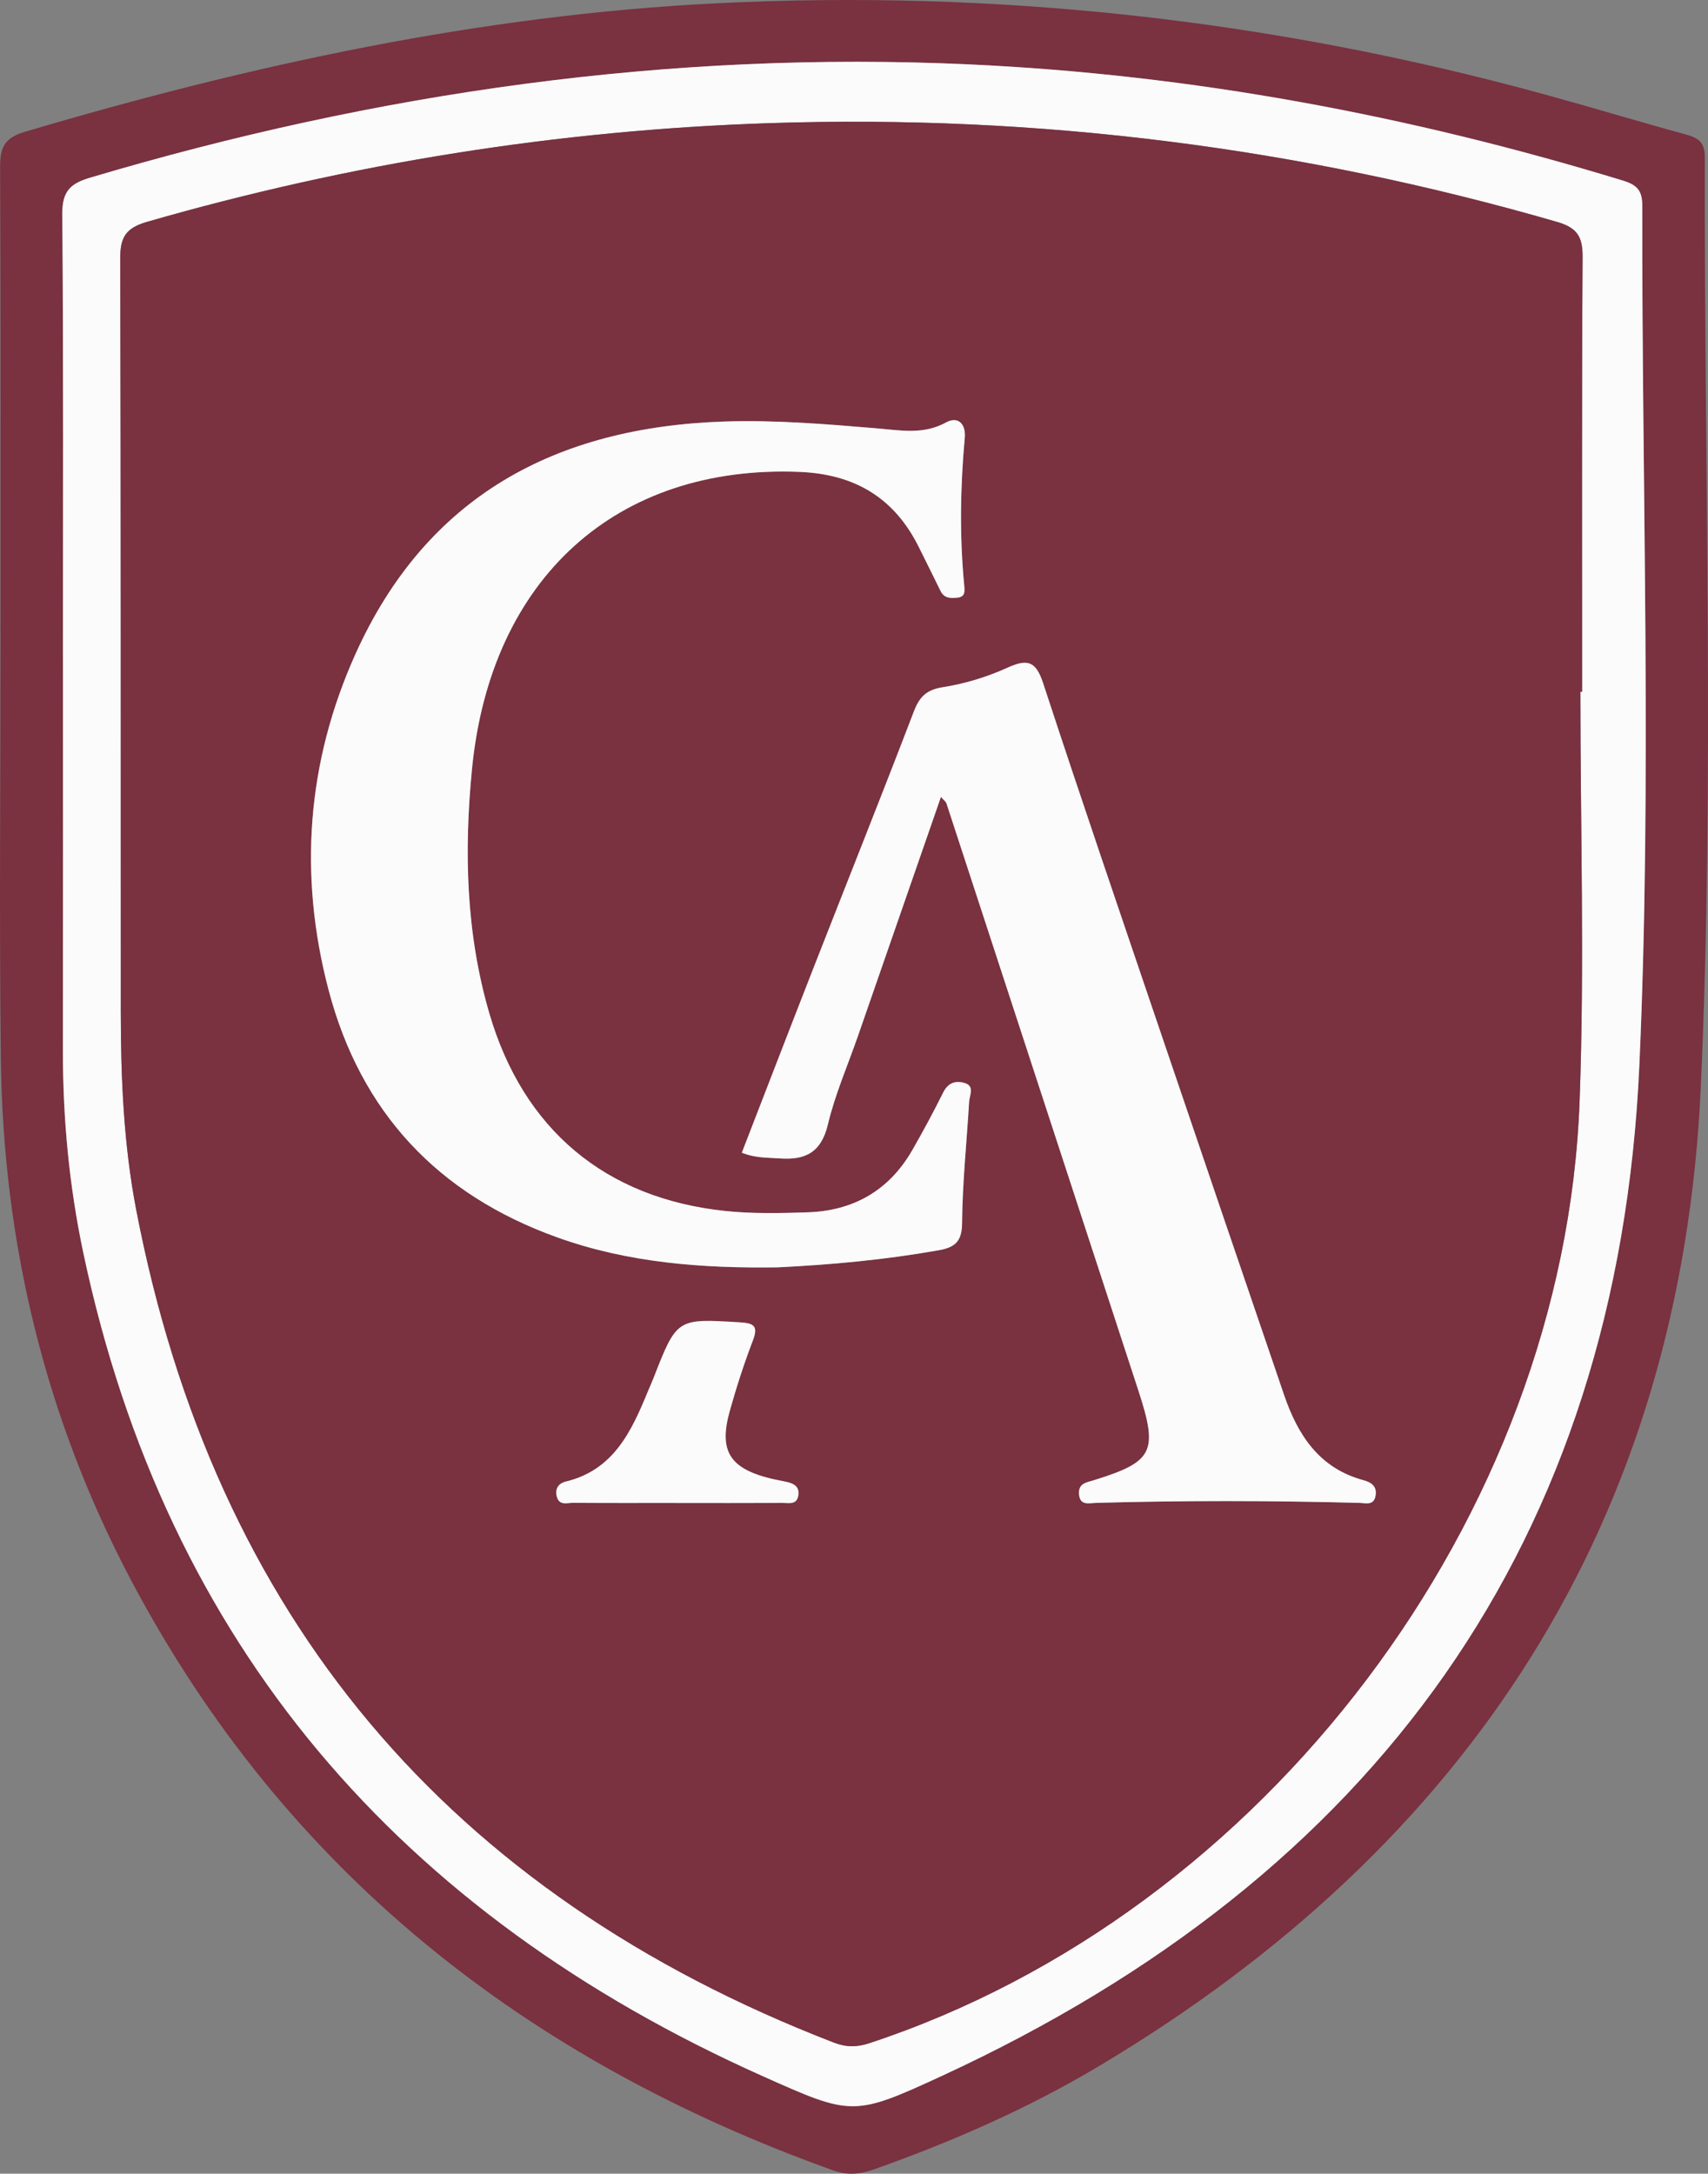 <?xml version="1.0" encoding="UTF-8"?>
<svg id="Layer_2" data-name="Layer 2" xmlns="http://www.w3.org/2000/svg" viewBox="0 0 506.04 643.79">
  <rect x="0" y="0" width="506.04" height="643.79" fill="#808080" stroke="none"/>
  <defs>
    <style>
      .cls-1 {
        fill: #7a3140;
      }

      .cls-2 {
        fill: #fcfbfb;
      }
    </style>
  </defs>
  <g id="Layer_1-2" data-name="Layer 1">
    <g>
      <path class="cls-1" d="M.14,187.71c0-46.02,.09-92.04-.11-138.06-.03-5.75,1.1-8.76,7.3-10.6C74.37,19.2,142.29,4.46,212.37,.97c83.22-4.14,164.96,4.96,245.28,27,14.03,3.85,27.95,8.07,41.98,11.91,3.69,1.01,5.48,2.37,5.47,6.72-.24,91.76,2.94,183.66-1.19,275.24-5.79,128.44-68.51,224.76-178.68,290.31-20.98,12.48-43.28,22.21-66.29,30.37-4.19,1.49-7.91,1.8-12.14,.28-90.82-32.55-162.2-88.4-207.88-174.61C13.29,419.8,.86,367.81,.24,313.14c-.47-41.81-.09-83.62-.09-125.43Zm18.51,6.19c0,39.01,.04,78.02-.02,117.03-.03,20.26,1.87,40.37,6.05,60.14,24.62,116.33,93.98,195.87,201.27,243.82,26.38,11.79,26.89,12.03,53.23-.13,127.81-59.02,200.24-157.83,206.53-299.56,3.75-84.59,.7-169.48,.85-254.23,0-4.44-1.42-6.17-5.7-7.48-63.22-19.31-127.71-31.39-193.78-34.43C198.34,14.98,111.69,27.35,26.68,52.63c-5.96,1.77-8.27,4.12-8.22,10.77,.36,43.5,.19,87,.19,130.5Z"/>
      <path class="cls-2" d="M18.65,193.9c0-43.5,.17-87-.19-130.5-.05-6.65,2.26-9,8.22-10.77C111.69,27.35,198.34,14.98,287.09,19.07c66.07,3.04,130.57,15.12,193.78,34.43,4.28,1.31,5.71,3.04,5.7,7.48-.15,84.75,2.91,169.64-.85,254.23-6.29,141.73-78.72,240.54-206.53,299.56-26.34,12.16-26.85,11.92-53.23,.13-107.29-47.95-176.65-127.49-201.27-243.82-4.19-19.78-6.09-39.88-6.05-60.14,.06-39.01,.02-78.02,.02-117.03Zm449.58,10.99c.17,0,.34,0,.51,0,0-42.93-.12-85.87,.14-128.8,.04-6.04-1.62-8.65-7.64-10.39-76.21-22.03-153.87-31.84-233.17-29.23-62.73,2.06-124.15,11.87-184.45,29.22-6.39,1.84-8.02,4.58-8,10.96,.24,74.36,.12,148.73,.17,223.09,.01,19.64,.85,39.27,4.57,58.59,23.21,120.53,92.43,202.5,206.71,246.64,3.61,1.39,6.74,1.41,10.47,.18,116.95-38.53,205.94-155.76,210.46-279.07,1.48-40.34,.23-80.79,.23-121.19Z"/>
      <path class="cls-1" d="M468.23,204.89c0,40.4,1.25,80.84-.23,121.19-4.52,123.31-93.51,240.54-210.46,279.07-3.73,1.23-6.86,1.21-10.47-.18-114.28-44.14-183.5-126.12-206.71-246.64-3.72-19.32-4.56-38.95-4.57-58.59-.05-74.36,.06-148.73-.17-223.09-.02-6.38,1.61-9.12,8-10.96,60.3-17.35,121.73-27.16,184.45-29.22,79.3-2.61,156.96,7.2,233.17,29.23,6.02,1.74,7.68,4.35,7.64,10.39-.26,42.93-.14,85.87-.14,128.8-.17,0-.34,0-.51,0Zm-237.85,170.47c15.98-.78,31.86-2.27,47.61-5.04,4.65-.82,6.99-2.35,7.04-7.96,.1-12.02,1.38-24.04,2.09-36.06,.12-1.98,1.83-4.72-1.54-5.6-2.66-.7-4.76,.1-6.16,2.91-2.86,5.76-5.93,11.44-9.13,17.02-6.85,11.94-17.4,17.99-31,18.43-8.11,.27-16.31,.45-24.36-.39-35.58-3.72-59.93-24.15-69.97-58.57-6.93-23.75-7.53-48-5.11-72.48,5.55-56.35,42.76-89.98,96.94-87.86,16.47,.65,28.26,7.71,35.52,22.45,2.1,4.27,4.26,8.51,6.33,12.79,1.09,2.25,3.02,2.21,5,2.01,2.42-.25,2.18-1.96,2.02-3.71-1.39-14.56-1.15-29.11,.17-43.66,.36-3.97-1.9-6.51-5.54-4.52-6.76,3.71-13.54,2.33-20.49,1.75-15.08-1.26-30.15-2.53-45.32-2.02-49.82,1.68-88.1,22.06-109.18,68.88-14.4,31.99-16.89,65.45-7.97,99.43,9.54,36.32,32.45,60.63,67.7,73.3,21.15,7.6,43.13,9.21,65.35,8.9Zm-10.6-33.97c4.08,1.63,7.71,1.44,11.32,1.7,7.56,.54,12.24-1.81,14.19-10.05,2.13-8.94,5.88-17.49,8.91-26.21,8.15-23.47,16.3-46.95,24.59-70.82,.92,1.06,1.46,1.41,1.62,1.89,18.96,57.95,37.88,115.91,56.85,173.86,5.95,18.19,4.55,21.14-13.18,26.64-2.13,.66-4.57,.85-4.39,4.02,.2,3.61,2.97,2.74,4.98,2.69,26.05-.73,52.11-.68,78.16,0,1.76,.05,4.17,.85,4.71-2.04,.53-2.84-1.2-4.04-3.61-4.69-13.09-3.53-19.43-13.39-23.5-25.29-12.3-36-24.58-72.01-36.8-108.04-11.6-34.17-23.29-68.31-34.53-102.61-2.13-6.49-4.5-7.46-10.55-4.71-6.06,2.75-12.65,4.77-19.21,5.8-4.97,.78-6.95,2.91-8.64,7.34-9.7,25.34-19.78,50.53-29.67,75.8-7.11,18.18-14.13,36.4-21.23,54.71Zm-19.75,103.75c10.63,0,21.27,.03,31.9-.03,1.82,0,4.16,.65,4.6-2.25,.38-2.53-1.28-3.46-3.36-3.95-1.63-.38-3.29-.63-4.92-1.04-12.13-3.01-15.36-8.21-12.01-20.1,1.97-6.99,4.2-13.94,6.8-20.71,1.68-4.38,.32-5.17-3.84-5.43-18.66-1.14-18.65-1.25-25.62,16.61-.51,1.3-1.1,2.57-1.63,3.86-4.87,11.85-10.16,23.28-24.31,26.69-2.2,.53-3.26,2.13-2.67,4.44,.72,2.8,3.1,1.83,4.85,1.85,10.07,.08,20.15,.04,30.22,.05Z"/>
      <path class="cls-2" d="M230.39,375.36c-22.22,.31-44.2-1.29-65.35-8.9-35.25-12.67-58.16-36.97-67.7-73.3-8.92-33.98-6.43-67.44,7.97-99.43,21.08-46.82,59.36-67.2,109.18-68.88,15.16-.51,30.24,.76,45.32,2.02,6.95,.58,13.73,1.95,20.49-1.75,3.64-1.99,5.9,.55,5.54,4.52-1.32,14.55-1.56,29.1-.17,43.66,.17,1.75,.4,3.47-2.02,3.71-1.99,.2-3.92,.24-5-2.01-2.07-4.28-4.23-8.52-6.33-12.79-7.26-14.75-19.05-21.81-35.52-22.45-54.18-2.13-91.38,31.5-96.94,87.86-2.41,24.48-1.81,48.73,5.11,72.48,10.04,34.42,34.38,54.85,69.97,58.57,8.05,.84,16.25,.66,24.36,.39,13.6-.45,24.15-6.5,31-18.43,3.2-5.58,6.27-11.26,9.13-17.02,1.4-2.82,3.5-3.61,6.16-2.91,3.37,.89,1.65,3.62,1.54,5.6-.71,12.02-1.99,24.04-2.09,36.06-.05,5.61-2.39,7.14-7.04,7.96-15.75,2.78-31.62,4.27-47.61,5.04Z"/>
      <path class="cls-2" d="M219.79,341.39c7.1-18.31,14.11-36.53,21.23-54.71,9.89-25.27,19.97-50.46,29.67-75.8,1.69-4.43,3.68-6.56,8.64-7.34,6.56-1.03,13.16-3.05,19.21-5.8,6.06-2.75,8.42-1.78,10.55,4.71,11.24,34.29,22.93,68.43,34.53,102.61,12.23,36.03,24.51,72.04,36.8,108.04,4.06,11.9,10.41,21.75,23.5,25.29,2.41,.65,4.14,1.85,3.61,4.69-.54,2.89-2.95,2.09-4.71,2.04-26.05-.69-52.1-.73-78.16,0-2,.06-4.78,.92-4.98-2.69-.17-3.16,2.26-3.35,4.39-4.02,17.73-5.5,19.13-8.45,13.18-26.64-18.96-57.95-37.88-115.91-56.85-173.86-.16-.48-.7-.83-1.62-1.89-8.29,23.88-16.44,47.35-24.59,70.82-3.03,8.72-6.78,17.27-8.91,26.21-1.96,8.24-6.64,10.59-14.19,10.05-3.6-.26-7.24-.07-11.32-1.7Z"/>
      <path class="cls-2" d="M200.04,445.14c-10.07,0-20.15,.04-30.22-.04-1.75-.01-4.13,.95-4.85-1.85-.59-2.31,.48-3.91,2.67-4.44,14.15-3.41,19.44-14.84,24.31-26.69,.53-1.29,1.12-2.56,1.63-3.86,6.97-17.86,6.96-17.75,25.62-16.61,4.16,.25,5.52,1.04,3.84,5.43-2.6,6.78-4.83,13.72-6.8,20.71-3.35,11.89-.12,17.09,12.01,20.1,1.63,.4,3.29,.66,4.92,1.04,2.07,.48,3.73,1.41,3.36,3.95-.43,2.9-2.78,2.24-4.6,2.25-10.63,.05-21.27,.03-31.9,.02Z"/>
    </g>
  </g>
</svg>